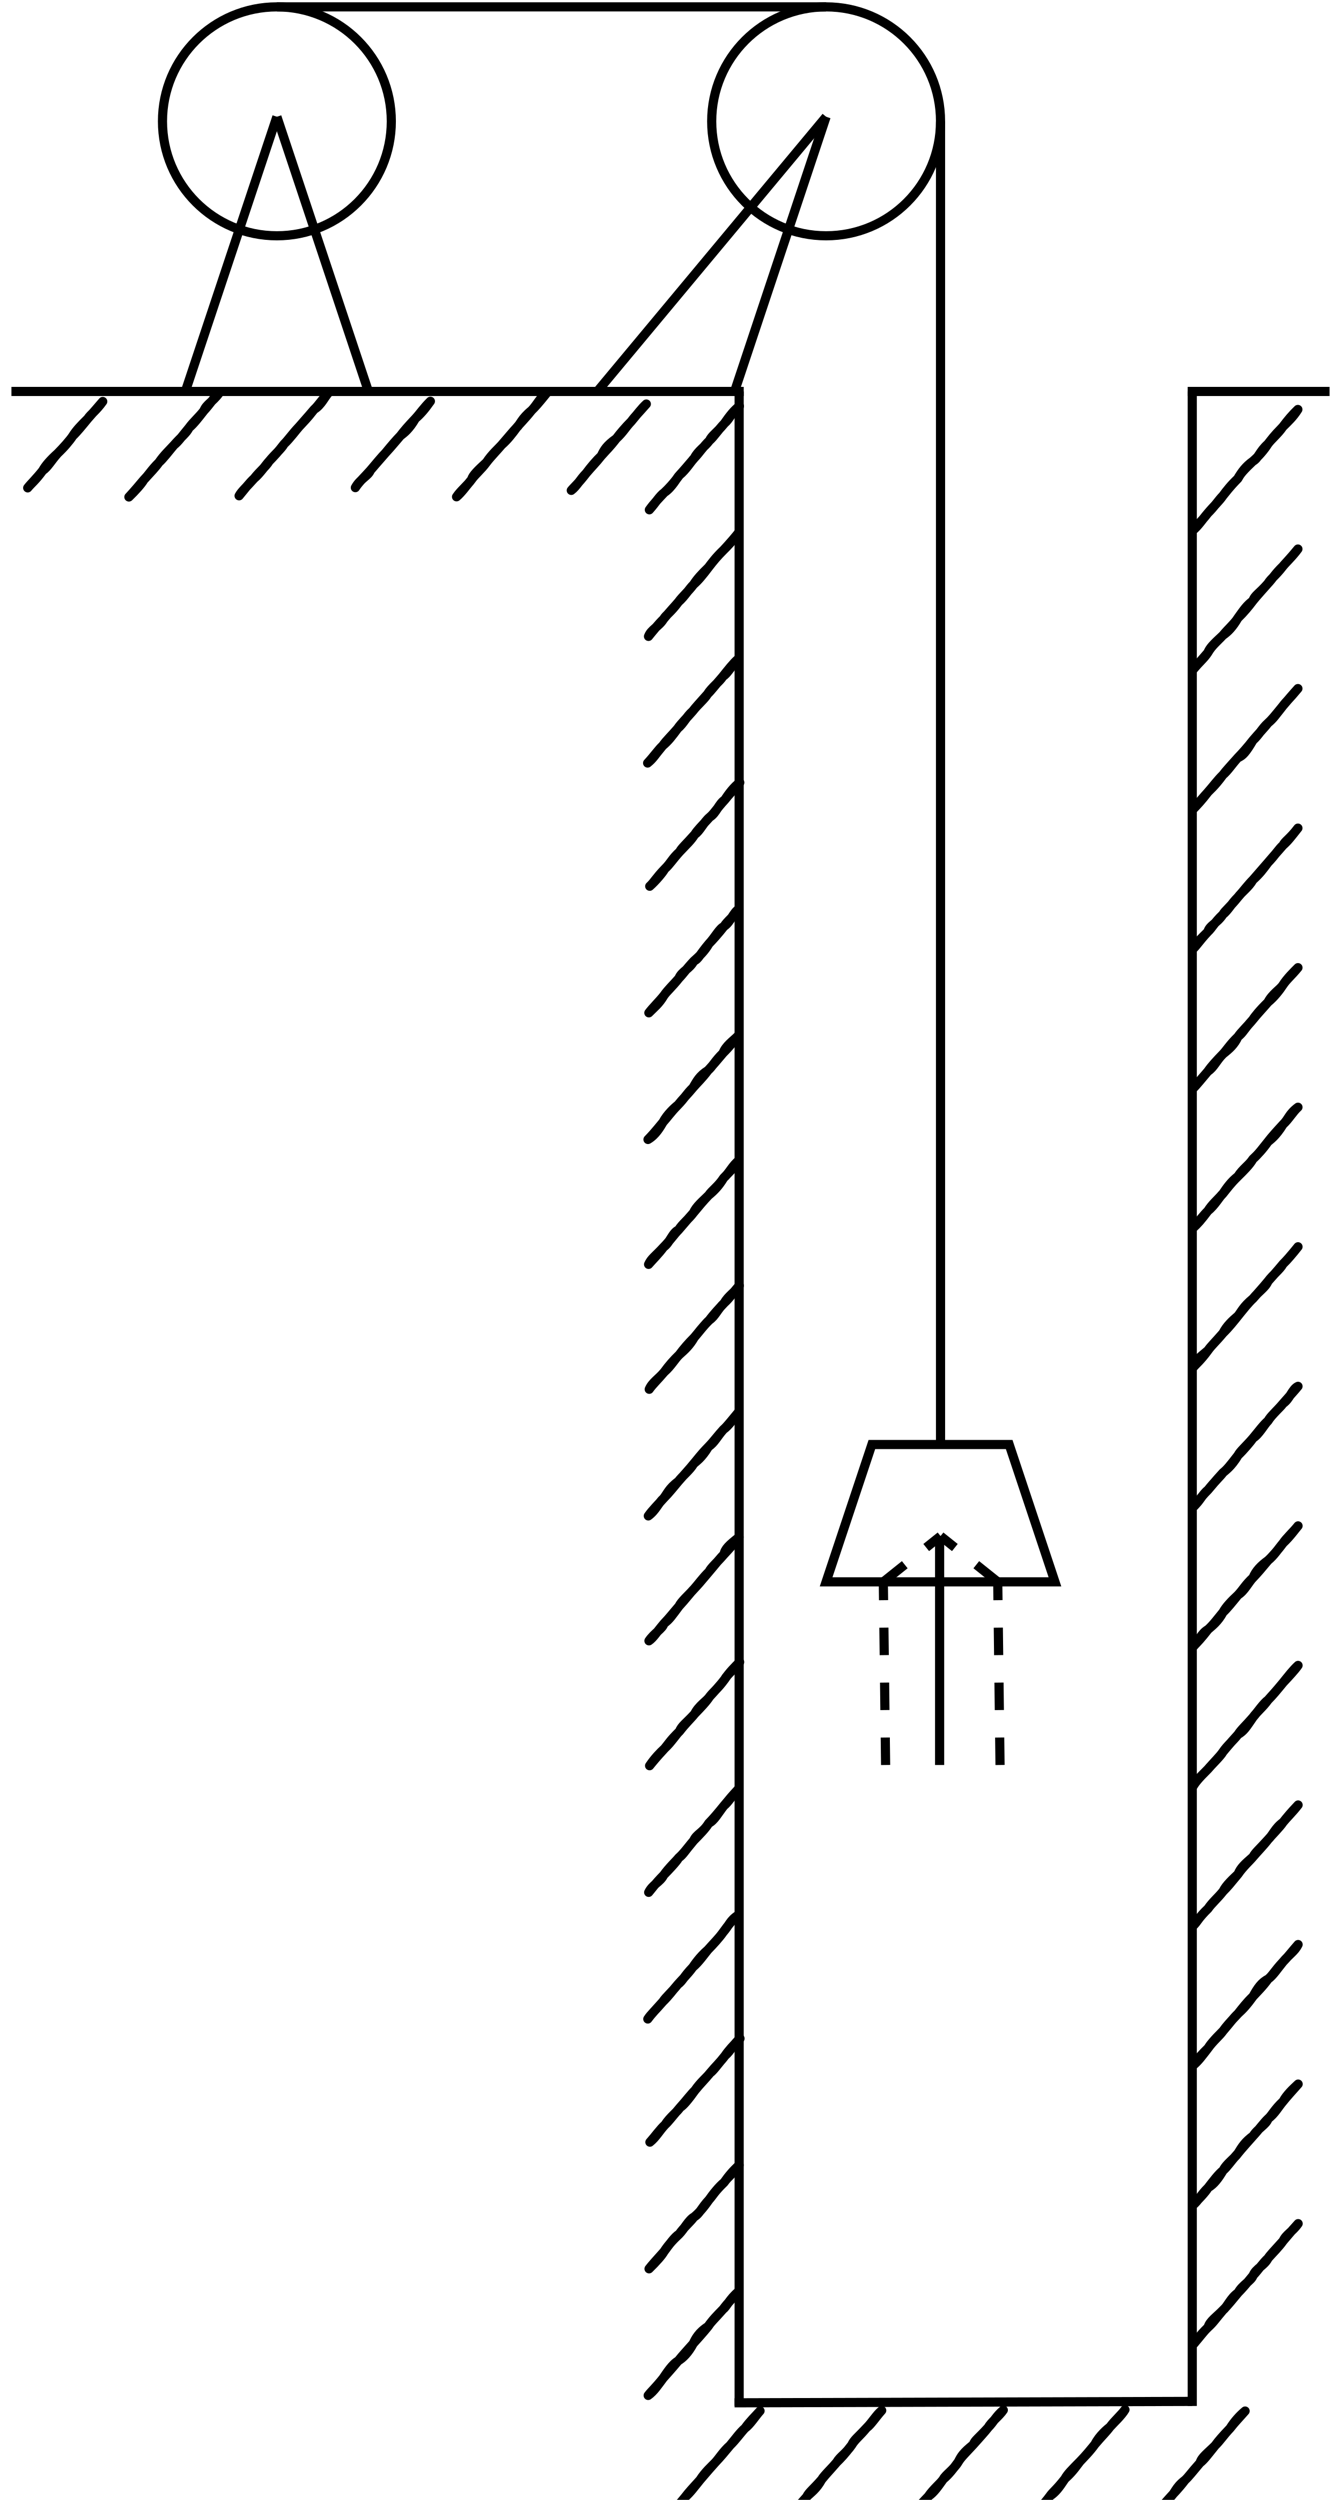 <svg host="65bd71144e" xmlns="http://www.w3.org/2000/svg" xmlns:xlink="http://www.w3.org/1999/xlink" version="1.1" width="293px" height="546px" viewBox="-0.5 -0.5 293 546" content="&lt;mxfile&gt;&lt;diagram id=&quot;3UEO0jyPnVNGi75W7MzX&quot; name=&quot;Page-1&quot;&gt;7VpbU6MwFP41fVyHBOjlUVt1H3ZnnfHB9TELKTBS0gmpbf31m0ACBIpFCm2t+iI5nEs439fDScLAnC429xQt/d/ExeEAGu5mYM4GEALTHvN/QrJNJaOhlQo8GrhSKRc8Bm9YCg0pXQUujjVFRkjIgqUudEgUYYdpMkQpWetqcxLqUZfIwxXBo4PCqvQpcJmfSse2kct/4sDzVWRgyDsLpJSlIPaRS9YFkXk7MKeUEJZeLTZTHIrkqbykdnc1d7OJURyxJgbQTi1eUbiSDycnxrbqabkFTywf3Kz9gOHHJXLEnTXHlst8tgj5CPBLFC/TbM+DDeYBbuZBGD6pREChjBx/RfG9sJyBMZfEL5g5/qOMRsnK84WUUfKCpyQkNJmDaSR/2R2VdSiDKM2IRGKe8pkwZXhTmxiQpZvzFJMFZnTLVaQBBDIzW4XhMB2vc8AV3n4BayVDkmJe5jlHgV9IIGpAMb9B2QnK5HSYWPsh4XmKXJHimbEfFo7GDMW+VI7IL/QPh3KUpl8qZhVC3JEFDf1LYgoJCkOyvlY1zagF7y3w3pD3Zz6PMZOKLo+fgm7kLLiOvMTuhyWCOyv6iu8CxoLIU/PRWCCxFXCriMJtQjQvRHFciJUFt8ukg8YuXhY5VGRbDWt2cKuWSKaqv5JJUBXoApPgDiZZZgdUGn5T6byodNiLwtCpNLSqVALWDi7BDqg0+qZSf1RKXoWnpFLjqmR1QKXxN5XUxHtgTS0/e6LScD+TeitKkwbda+QmkOa5KDCn2k2m9titrMr2pqNhZ0hxiFjwqrvflQMZ4YEEPHCebbg728pDTFbUwdKouBor+YFwjyOGqIdZxVGCSPbUjUBSS+kvhFJmUn5TfxwmcDSYwBeEqdRQmZMrE7RDqtznc1+9IQW/HFKV7Lb9QdUux3qAqcneyoXBBCbdvJ5M+3gwNVjZXBhM5brXvouwdEeg/LPsEKYGq4YLgwlMPiFM3bfkcnKYBnwemIp1YLqEEgsYfaF49ojWLbs/iiiAR0MUfr2+EFifEKYGe73vwvTuz6yKIUeKbv+K21e2Gj5L7WQw22ijrRptAlYw46Pnwp3cSAyUTVO+8IdNgJEZkf1X+mBSZp+SV+M9bGhMK1N3NOmPVQ2ao9hHS3HJKP//RoTpzVLRqCh/yIUNtvSwOo1XO2W9nyTGMp7a1+/hqLdUWLJDnj386+Is6ODNsrYFAmjlIa8Wpy8Qo3MrEHCoHzubZeDbVghQdtRdiVCej8Wrc28e4NC6GmvJt1v37RVXVvkDgxocebbRtqC2FArxRyZtjbTPefhF6rM1TVq1kepUJCHKAbUoqymwWFRAb0XlZOQrfUt0APV0R02J14YZ8CyYMbpsZpQ3E2zwCZjRage1K2bkCxyorXCyfqamgWnODq3xOG3dsM2O6ka5wx32x44GH8odgx2jy2fHqLOGBl6VqseoK37wYf4xc6qefxJu3v4H&lt;/diagram&gt;&lt;/mxfile&gt;">
    <defs/>
    <g>
        <ellipse cx="180" cy="26" rx="25" ry="25" fill="none" stroke="#000000" stroke-width="2" pointer-events="all"/>
        <ellipse cx="60" cy="26" rx="25" ry="25" fill="none" stroke="#000000" stroke-width="2" pointer-events="all"/>
        <rect x="260" y="85" width="20" height="430" fill="none" stroke="none" pointer-events="all"/>
        <path d="M 260.12 115.35 C 261.26 114.46 262.27 112.88 263.4 111.58 M 260.12 115.35 C 260.66 114.53 261.87 113.6 263.4 111.58 M 263.4 111.58 C 264.69 110.04 265.84 109.03 266.68 107.8 M 263.4 111.58 C 264.74 110.3 265.91 108.54 266.68 107.8 M 266.68 107.8 C 267.57 106.59 268.42 105.5 269.96 104.03 M 266.68 107.8 C 267.47 106.86 267.93 106.11 269.96 104.03 M 269.96 104.03 C 270.8 102.56 271.7 101.35 273.24 100.25 M 269.96 104.03 C 270.49 103 271.24 102.15 273.24 100.25 M 273.24 100.25 C 274.47 99.6 274.65 98.15 276.52 96.48 M 273.24 100.25 C 274.57 99.1 275.66 97.83 276.52 96.48 M 276.52 96.48 C 277.55 95.2 277.55 95.03 279.8 92.71 M 276.52 96.48 C 277.31 95.39 278.74 94.27 279.8 92.71 M 279.8 92.71 C 280.85 91.65 282.01 90.64 283.08 88.93 M 279.8 92.71 C 280.88 91.25 281.97 89.98 283.08 88.93 M 260.12 145.83 C 261.53 144.11 262.56 143.34 263.4 142.05 M 260.12 145.83 C 260.65 145.2 261.37 144.43 263.4 142.05 M 263.4 142.05 C 263.85 141.01 264.4 140.39 266.68 138.28 M 263.4 142.05 C 264.3 140.48 265.52 139.54 266.68 138.28 M 266.68 138.28 C 267.85 137.47 268.83 136.45 269.96 134.51 M 266.68 138.28 C 268 136.69 269.24 135.67 269.96 134.51 M 269.96 134.51 C 271.28 132.66 271.91 131.71 273.24 130.73 M 269.96 134.51 C 271.24 133.26 272.31 131.98 273.24 130.73 M 273.24 130.73 C 273.68 129.45 274.58 129.2 276.52 126.96 M 273.24 130.73 C 274.06 129.7 275.16 128.51 276.52 126.96 M 276.52 126.96 C 277.35 125.67 278 125.5 279.8 123.19 M 276.52 126.96 C 277.45 126.01 278.12 124.79 279.8 123.19 M 279.8 123.19 C 280.34 122.48 281.93 121.02 283.09 119.41 M 279.8 123.19 C 280.27 122.58 281.17 121.75 283.09 119.41 M 260.13 176.31 C 261.02 175.4 262.05 174.31 263.41 172.53 M 260.13 176.31 C 261.27 175.01 262.49 173.52 263.41 172.53 M 263.41 172.53 C 263.61 172.25 264.83 171.33 266.69 168.76 M 263.41 172.53 C 264.55 171.24 265.55 169.87 266.69 168.76 M 266.69 168.76 C 267.38 167.83 268.5 166.65 269.97 164.99 M 266.69 168.76 C 267.76 167.87 268.67 166.41 269.97 164.99 M 269.97 164.99 C 271.03 164.6 271.75 163.76 273.25 161.21 M 269.97 164.99 C 270.89 164.03 272 162.82 273.25 161.21 M 273.25 161.21 C 274.53 160.08 275.35 158.47 276.53 157.44 M 273.25 161.21 C 274.42 159.81 275.77 158.45 276.53 157.44 M 276.53 157.44 C 277.76 156.45 278.18 155.7 279.81 153.67 M 276.53 157.44 C 277.23 156.83 277.96 155.96 279.81 153.67 M 279.81 153.67 C 280.67 152.65 282.32 150.72 283.09 149.89 M 279.81 153.67 C 280.55 152.67 281.23 152.15 283.09 149.89 M 260.13 206.79 C 261.02 205.98 261.38 205.19 263.41 203.01 M 260.13 206.79 C 260.81 205.51 261.99 204.42 263.41 203.01 M 263.41 203.01 C 263.78 201.59 265.42 201.2 266.69 199.24 M 263.41 203.01 C 264.34 202.17 264.8 201.03 266.69 199.24 M 266.69 199.24 C 267.14 198.4 268.16 197.73 269.97 195.47 M 266.69 199.24 C 267.82 198.36 268.54 196.87 269.97 195.47 M 269.97 195.47 C 270.9 194.23 272.31 193.32 273.25 191.69 M 269.97 195.47 C 271.29 193.98 272.24 192.69 273.25 191.69 M 273.25 191.69 C 274.81 190.27 275.38 189.46 276.53 187.92 M 273.25 191.69 C 274.02 190.81 274.83 189.88 276.53 187.92 M 276.53 187.92 C 277.96 186.48 279.09 184.68 279.81 184.15 M 276.53 187.92 C 277.12 187.21 278.12 186.08 279.81 184.15 M 279.81 184.15 C 280.98 183.11 281.6 182.25 283.09 180.37 M 279.81 184.15 C 280.28 183.14 281.26 182.78 283.09 180.37 M 260.14 237.27 C 260.86 236.61 262.1 235.03 263.42 233.49 M 260.14 237.27 C 261.07 236.21 261.69 235.51 263.42 233.49 M 263.42 233.49 C 264.71 232.67 265.21 231.22 266.7 229.72 M 263.42 233.49 C 264.29 232.24 265.24 231.25 266.7 229.72 M 266.7 229.72 C 268.15 228.57 269.19 227.66 269.98 225.95 M 266.7 229.72 C 267.42 229.01 268.23 227.63 269.98 225.95 M 269.98 225.95 C 271.19 224.97 271.13 224.51 273.26 222.17 M 269.98 225.95 C 270.74 224.83 271.98 223.73 273.26 222.17 M 273.26 222.17 C 273.61 221.57 274.73 220.17 276.54 218.4 M 273.26 222.17 C 274.24 220.93 275.42 219.72 276.54 218.4 M 276.54 218.4 C 277.47 216.57 279.19 215.61 279.82 214.63 M 276.54 218.4 C 277.92 217.28 279.08 215.75 279.82 214.63 M 279.82 214.63 C 280.66 213.27 282.21 211.73 283.1 210.85 M 279.82 214.63 C 280.63 213.4 281.64 212.64 283.1 210.85 M 260.14 267.75 C 261.14 266.84 261.87 266.04 263.42 263.97 M 260.14 267.75 C 261.42 266.32 262.44 264.92 263.42 263.97 M 263.42 263.97 C 264.93 262.8 266 260.79 266.7 260.2 M 263.42 263.97 C 264.35 262.49 265.38 261.7 266.7 260.2 M 266.7 260.2 C 267.6 258.88 268.48 257.6 269.98 256.43 M 266.7 260.2 C 267.69 258.99 268.26 258.12 269.98 256.43 M 269.98 256.43 C 271.06 254.74 272.31 254.07 273.26 252.65 M 269.98 256.43 C 271.06 255.36 272.51 253.98 273.26 252.65 M 273.26 252.65 C 274.56 251.49 275.41 250.27 276.54 248.88 M 273.26 252.65 C 274.37 251.62 275.44 250.44 276.54 248.88 M 276.54 248.88 C 276.96 248.51 278.22 247.72 279.82 245.11 M 276.54 248.88 C 277.35 247.81 278.48 246.57 279.82 245.11 M 279.82 245.11 C 281.06 243.92 281.1 242.81 283.1 241.33 M 279.82 245.11 C 281.1 243.93 281.98 242.34 283.1 241.33 M 260.15 298.23 C 260.56 296.71 261.71 295.91 263.43 294.45 M 260.15 298.23 C 260.86 297.37 261.78 296.71 263.43 294.45 M 263.43 294.45 C 264.25 293.29 265.17 292.54 266.71 290.68 M 263.43 294.45 C 264.14 293.43 264.7 292.99 266.71 290.68 M 266.71 290.68 C 267.55 289.05 268.76 287.96 269.99 286.91 M 266.71 290.68 C 268.02 289.42 269.26 287.82 269.99 286.91 M 269.99 286.91 C 270.74 286 271.1 284.92 273.27 283.13 M 269.99 286.91 C 271.28 285.31 272.33 283.98 273.27 283.13 M 273.27 283.13 C 274.64 281.41 275.95 280.77 276.55 279.36 M 273.27 283.13 C 274.06 282.23 275.46 280.69 276.55 279.36 M 276.55 279.36 C 277.63 278.12 278.26 277.48 279.83 275.58 M 276.55 279.36 C 277.71 277.81 279.09 276.87 279.83 275.58 M 279.83 275.58 C 280.79 274.66 282 273.21 283.11 271.81 M 279.83 275.58 C 280.61 274.8 281.44 273.87 283.11 271.81 M 260.15 328.71 C 261.79 327.22 262.18 325.9 263.43 324.93 M 260.15 328.71 C 261.05 327.98 261.36 327 263.43 324.93 M 263.43 324.93 C 264.91 323.05 266.16 321.94 266.71 321.16 M 263.43 324.93 C 264.44 323.77 264.99 323.03 266.71 321.16 M 266.71 321.16 C 267.11 320.77 268.51 319.9 269.99 317.38 M 266.71 321.16 C 267.6 320.44 268.18 319.72 269.99 317.38 M 269.99 317.38 C 271.16 316.26 272.81 314.33 273.27 313.61 M 269.99 317.38 C 270.51 316.39 271.62 315.52 273.27 313.61 M 273.27 313.61 C 274.59 312.82 275.71 310.66 276.55 309.84 M 273.27 313.61 C 274.49 312.15 275.57 310.67 276.55 309.84 M 276.55 309.84 C 277.41 308.43 279.3 306.85 279.83 306.06 M 276.55 309.84 C 277.2 308.7 278.22 307.94 279.83 306.06 M 279.83 306.06 C 281.38 305.01 281.81 302.87 283.11 302.29 M 279.83 306.06 C 280.89 304.82 282.6 302.95 283.11 302.29 M 260.16 359.18 C 261.29 358.21 261.94 356.21 263.44 355.41 M 260.16 359.18 C 261.24 358.08 261.99 357.28 263.44 355.41 M 263.44 355.41 C 264.34 354.61 265.62 353.7 266.72 351.64 M 263.44 355.41 C 264.61 354.37 265.72 352.84 266.72 351.64 M 266.72 351.64 C 267.42 351.06 268.98 349.12 270 347.86 M 266.72 351.64 C 267.38 350.44 268.48 349.28 270 347.86 M 270 347.86 C 271.39 347.04 272.4 344.93 273.28 344.09 M 270 347.86 C 271.05 346.76 271.67 345.55 273.28 344.09 M 273.28 344.09 C 273.88 342.61 274.99 341.46 276.56 340.32 M 273.28 344.09 C 274.2 343.14 275.18 341.98 276.56 340.32 M 276.56 340.32 C 277.47 339.49 278.83 337.91 279.84 336.54 M 276.56 340.32 C 277.86 339.3 278.87 337.67 279.84 336.54 M 279.84 336.54 C 281.42 335.05 282.44 333.55 283.12 332.77 M 279.84 336.54 C 280.6 335.4 281.74 334.44 283.12 332.77 M 260.16 389.66 C 260.74 388.76 261.22 388.09 263.44 385.89 M 260.16 389.66 C 260.79 388.43 261.85 387.53 263.44 385.89 M 263.44 385.89 C 264.22 384.93 266.18 383.11 266.72 382.12 M 263.44 385.89 C 264.65 384.47 266.09 383.08 266.72 382.12 M 266.72 382.12 C 267.04 381.75 267.96 380.58 270 378.34 M 266.72 382.12 C 267.6 380.81 268.91 379.73 270 378.34 M 270 378.34 C 271.32 377.57 271.76 376.77 273.28 374.57 M 270 378.34 C 270.78 377.14 271.54 376.58 273.28 374.57 M 273.28 374.57 C 274.28 373.42 275.57 371.5 276.56 370.8 M 273.28 374.57 C 274.21 373.28 275.4 372.42 276.56 370.8 M 276.56 370.8 C 277.58 369.79 278.51 368.64 279.84 367.02 M 276.56 370.8 C 277.37 369.85 277.92 369.35 279.84 367.02 M 279.84 367.02 C 280.84 365.78 282.11 364.13 283.12 363.25 M 279.84 367.02 C 281.07 365.7 282.4 364.29 283.12 363.25 M 260.17 420.14 C 260.72 419.68 261.46 418.3 263.45 416.37 M 260.17 420.14 C 261.12 419.31 261.41 418.26 263.45 416.37 M 263.45 416.37 C 264.5 414.83 265.45 414.16 266.73 412.6 M 263.45 416.37 C 264.2 415.26 265.47 414.22 266.73 412.6 M 266.73 412.6 C 267.42 411.19 268.88 409.92 270.01 408.82 M 266.73 412.6 C 267.73 411.61 268.32 410.87 270.01 408.82 M 270.01 408.82 C 270.62 407.37 271.44 406.68 273.29 405.05 M 270.01 408.82 C 271.13 407.18 272.56 405.94 273.29 405.05 M 273.29 405.05 C 273.75 404.1 274.67 403.4 276.57 401.28 M 273.29 405.05 C 274.21 403.96 275.57 402.59 276.57 401.28 M 276.57 401.28 C 277.64 400.28 278.06 398.81 279.85 397.5 M 276.57 401.28 C 277.56 400.11 279.03 398.7 279.85 397.5 M 279.85 397.5 C 280.7 396.44 281.83 395.41 283.13 393.73 M 279.85 397.5 C 280.69 396.42 281.67 395.25 283.13 393.73 M 260.17 450.62 C 261.21 449.83 262.26 448.4 263.45 446.85 M 260.17 450.62 C 261.02 449.38 262.28 447.97 263.45 446.85 M 263.45 446.85 C 263.86 446.18 264.59 445.21 266.73 443.08 M 263.45 446.85 C 264.52 445.32 266 444.14 266.73 443.08 M 266.73 443.08 C 267.41 442.11 268.13 441.3 270.01 439.3 M 266.73 443.08 C 268.06 441.55 268.93 440.31 270.01 439.3 M 270.01 439.3 C 271.08 438.34 271.97 437.36 273.29 435.53 M 270.01 439.3 C 270.88 438.2 271.91 436.84 273.29 435.53 M 273.29 435.53 C 274.27 433.74 275.12 432.48 276.57 431.76 M 273.29 435.53 C 274.14 434.59 275.31 433.5 276.57 431.76 M 276.57 431.76 C 277.64 431.03 278.66 429.42 279.85 427.98 M 276.57 431.76 C 277.55 430.96 277.98 429.98 279.85 427.98 M 279.85 427.98 C 281.11 426.43 282.39 425.74 283.13 424.21 M 279.85 427.98 C 281.1 426.7 282.07 425.38 283.13 424.21 M 260.18 481.1 C 261.4 479.83 262.83 478.41 263.46 477.33 M 260.18 481.1 C 261.26 480.29 261.9 478.84 263.46 477.33 M 263.46 477.33 C 264.8 476.54 265.68 475.31 266.74 473.56 M 263.46 477.33 C 264.47 476.03 265.75 474.31 266.74 473.56 M 266.74 473.56 C 267.46 472.07 269.15 471.03 270.02 469.78 M 266.74 473.56 C 267.65 472.8 268.22 471.79 270.02 469.78 M 270.02 469.78 C 270.89 468.36 271.52 467.32 273.3 466.01 M 270.02 469.78 C 270.94 468.63 272.31 467.15 273.3 466.01 M 273.3 466.01 C 274.3 464.38 276.2 463.55 276.58 462.24 M 273.3 466.01 C 274.53 464.69 275.63 463.12 276.58 462.24 M 276.58 462.24 C 277.99 461.27 278.86 459.59 279.86 458.46 M 276.58 462.24 C 277.4 461.55 277.9 460.3 279.86 458.46 M 279.86 458.46 C 280.63 457.01 282.05 455.7 283.14 454.69 M 279.86 458.46 C 280.64 457.47 281.62 456.41 283.14 454.69 M 260.18 511.58 C 260.95 510.88 261.32 509.85 263.46 507.81 M 260.18 511.58 C 261.57 510.05 262.46 508.73 263.46 507.81 M 263.46 507.81 C 263.8 506.47 265.31 505.53 266.74 504.04 M 263.46 507.81 C 264.61 506.79 265.13 505.91 266.74 504.04 M 266.74 504.04 C 267.71 503.29 268.34 501.42 270.02 500.26 M 266.74 504.04 C 267.82 502.99 268.92 501.56 270.02 500.26 M 270.02 500.26 C 270.95 498.49 272.91 497.69 273.3 496.49 M 270.02 500.26 C 270.73 499.56 271.78 498.36 273.3 496.49 M 273.3 496.49 C 273.88 494.94 275.75 494.4 276.58 492.71 M 273.3 496.49 C 274.48 495.22 275.44 493.75 276.58 492.71 M 276.58 492.71 C 276.9 492.16 277.78 491.23 279.86 488.94 M 276.58 492.71 C 277.67 491.48 278.85 490.36 279.86 488.94 M 279.86 488.94 C 280.49 487.5 281.9 486.96 283.14 485.17 M 279.86 488.94 C 280.5 488.22 281.3 487.18 283.14 485.17" fill="none" stroke="#000000" stroke-width="2" stroke-linejoin="round" stroke-linecap="round" stroke-miterlimit="10" pointer-events="all"/>
        <rect x="140" y="525" width="140" height="20" fill="none" stroke="none" pointer-events="all"/>
        <path d="M 145.89 548.71 C 146.73 547.9 147.98 546.39 149.17 544.93 M 145.89 548.71 C 146.87 547.76 147.61 546.79 149.17 544.93 M 149.17 544.93 C 150.16 543.64 150.76 543.04 152.45 541.16 M 149.17 544.93 C 150.34 543.91 151.28 542.59 152.45 541.16 M 152.45 541.16 C 153.14 540.39 153.54 539.83 155.73 537.39 M 152.45 541.16 C 153.56 539.41 155 538.16 155.73 537.39 M 155.73 537.39 C 156.58 536.51 157.5 534.93 159.01 533.61 M 155.73 537.39 C 157 536.07 158.07 534.74 159.01 533.61 M 159.01 533.61 C 160.27 532.38 161.29 530.91 162.29 529.84 M 159.01 533.61 C 160.18 532.21 161.21 530.74 162.29 529.84 M 162.29 529.84 C 163.32 529.16 164.6 527.14 165.57 526.07 M 162.29 529.84 C 163.31 528.38 164.5 527.28 165.57 526.07 M 172.47 548.62 C 173.56 547.57 174.44 546.49 175.75 544.85 M 172.47 548.62 C 173.71 547.12 174.83 545.91 175.75 544.85 M 175.75 544.85 C 176.67 543.92 177.87 543.19 179.03 541.07 M 175.75 544.85 C 176.22 543.83 177.22 543.16 179.03 541.07 M 179.03 541.07 C 179.5 540.19 181.43 538.41 182.31 537.3 M 179.03 541.07 C 179.99 539.87 181.09 538.74 182.31 537.3 M 182.31 537.3 C 183.01 536.06 184.32 535.39 185.59 533.53 M 182.31 537.3 C 183.2 536.44 183.98 535.64 185.59 533.53 M 185.59 533.53 C 186.15 532.31 186.82 531.97 188.87 529.75 M 185.59 533.53 C 186.34 532.27 187.27 531.69 188.87 529.75 M 188.87 529.75 C 189.79 529.11 190.72 527.59 192.15 525.98 M 188.87 529.75 C 190.06 528.58 190.97 526.95 192.15 525.98 M 199.04 548.54 C 200.04 547.85 201.55 546.24 202.32 544.76 M 199.04 548.54 C 199.79 547.64 200.23 546.91 202.32 544.76 M 202.32 544.76 C 203.65 543.84 204.46 542.56 205.6 540.99 M 202.32 544.76 C 203.48 543.05 204.93 541.98 205.6 540.99 M 205.6 540.99 C 206.11 539.98 207.86 538.94 208.88 537.21 M 205.6 540.99 C 206.85 539.96 207.89 538.56 208.88 537.21 M 208.88 537.21 C 209.55 535.91 209.91 535.24 212.16 533.44 M 208.88 537.21 C 209.49 536.19 210.41 535.34 212.16 533.44 M 212.16 533.44 C 212.53 532.41 213.11 532.24 215.44 529.67 M 212.16 533.44 C 213.33 532.12 214.72 530.61 215.44 529.67 M 215.44 529.67 C 216.02 528.53 217.81 527.25 218.72 525.89 M 215.44 529.67 C 216.61 528.49 217.12 527.24 218.72 525.89 M 225.62 548.45 C 227.02 547.52 227.75 546.36 228.9 544.68 M 225.62 548.45 C 226.52 547.4 227.56 546.52 228.9 544.68 M 228.9 544.68 C 230.19 543.81 230.84 542.91 232.18 540.9 M 228.9 544.68 C 229.55 543.74 230.27 543.34 232.18 540.9 M 232.18 540.9 C 233.19 539.95 233.72 539.49 235.46 537.13 M 232.18 540.9 C 232.73 539.87 233.67 538.95 235.46 537.13 M 235.46 537.13 C 236.36 536.16 237.58 534.98 238.74 533.36 M 235.46 537.13 C 236.72 535.86 238.09 534.17 238.74 533.36 M 238.74 533.36 C 239.72 531.42 241.51 529.98 242.02 529.58 M 238.74 533.36 C 239.99 531.86 241.25 530.64 242.02 529.58 M 242.02 529.58 C 242.71 528.8 244.58 527.08 245.3 525.81 M 242.02 529.58 C 243.06 528.16 244.64 526.8 245.3 525.81 M 251.86 548.74 C 253.06 548.17 253.7 546.93 255.14 544.97 M 251.86 548.74 C 252.68 547.57 253.47 546.9 255.14 544.97 M 255.14 544.97 C 256.25 544.1 256.23 542.87 258.42 541.19 M 255.14 544.97 C 255.83 544.18 256.84 543.26 258.42 541.19 M 258.42 541.19 C 259.21 540.47 259.57 539.8 261.7 537.42 M 258.42 541.19 C 259.26 540.42 260.07 539.34 261.7 537.42 M 261.7 537.42 C 262.04 536.17 263.39 535.26 264.99 533.65 M 261.7 537.42 C 262.55 536.77 263.09 536.02 264.99 533.65 M 264.99 533.65 C 265.89 532.43 266.38 531.88 268.27 529.87 M 264.99 533.65 C 266.01 532.68 266.9 531.3 268.27 529.87 M 268.27 529.87 C 269.22 528.35 270.38 527.08 271.55 526.1 M 268.27 529.87 C 269.28 528.56 270.26 527.58 271.55 526.1" fill="none" stroke="#000000" stroke-width="2" stroke-linejoin="round" stroke-linecap="round" stroke-miterlimit="10" pointer-events="all"/>
        <rect x="140" y="85" width="20" height="440" fill="none" stroke="none" pointer-events="all"/>
        <path d="M 141.38 110.85 C 142.85 109.21 143.56 107.85 144.66 107.07 M 141.38 110.85 C 142.4 109.42 143.49 108.31 144.66 107.07 M 144.66 107.07 C 146.33 106 147.47 103.72 147.94 103.3 M 144.66 107.07 C 145.53 106.24 146.6 105.15 147.94 103.3 M 147.94 103.3 C 148.86 102.3 149.86 101.13 151.22 99.53 M 147.94 103.3 C 149.42 102.09 150.53 100.21 151.22 99.53 M 151.22 99.53 C 152.03 97.92 153.47 97.15 154.5 95.75 M 151.22 99.53 C 152.28 98.43 153.18 97.01 154.5 95.75 M 154.5 95.75 C 155.08 94.52 155.87 94.3 157.78 91.98 M 154.5 95.75 C 155.55 94.82 156.22 93.63 157.78 91.98 M 157.78 91.98 C 158.98 90.97 159.07 89.91 161.06 88.21 M 157.78 91.98 C 158.92 90.33 159.98 88.99 161.06 88.21 M 141.19 138.5 C 141.73 136.98 143.47 136.38 144.47 134.73 M 141.19 138.5 C 142.23 137.23 143.36 135.8 144.47 134.73 M 144.47 134.73 C 145.11 133.67 145.9 133.46 147.75 130.96 M 144.47 134.73 C 145.61 133.33 146.9 131.96 147.75 130.96 M 147.75 130.96 C 148.7 129.65 149.81 128.8 151.03 127.18 M 147.75 130.96 C 149.04 129.85 150.16 127.99 151.03 127.18 M 151.03 127.18 C 151.87 125.89 152.68 125.01 154.31 123.41 M 151.03 127.18 C 152.03 126.31 152.92 125.25 154.31 123.41 M 154.31 123.41 C 154.9 122.63 155.92 121.21 157.59 119.64 M 154.31 123.41 C 155.37 122.02 156.31 120.91 157.59 119.64 M 157.59 119.64 C 159.12 118 160.4 116.47 160.87 115.86 M 157.59 119.64 C 158.43 118.81 159.41 117.83 160.87 115.86 M 141 166.16 C 142.25 165.15 142.36 164.7 144.28 162.39 M 141 166.16 C 142.32 164.75 143.54 163.02 144.28 162.39 M 144.28 162.39 C 145.47 161.42 146.38 160.24 147.56 158.62 M 144.28 162.39 C 145.17 161.12 146.23 160.2 147.56 158.62 M 147.56 158.62 C 148.88 157.53 149.49 156 150.84 154.84 M 147.56 158.62 C 148.37 157.44 149.56 156.33 150.84 154.84 M 150.84 154.84 C 152.1 153.22 153.37 152.3 154.12 151.07 M 150.84 154.84 C 151.58 153.86 152.29 153.15 154.12 151.07 M 154.12 151.07 C 154.94 149.66 156.91 148.24 157.4 147.29 M 154.12 151.07 C 154.89 150.35 155.61 149.32 157.4 147.29 M 157.4 147.29 C 158.41 146.65 158.91 145.54 160.68 143.52 M 157.4 147.29 C 158.47 145.94 159.77 144.29 160.68 143.52 M 141.46 193.07 C 142.79 191.9 144.3 190.08 144.74 189.29 M 141.46 193.07 C 142.45 192.16 142.83 191.27 144.74 189.29 M 144.74 189.29 C 146.1 187.96 146.37 186.98 148.02 185.52 M 144.74 189.29 C 145.78 188.39 146.57 187.09 148.02 185.52 M 148.02 185.52 C 148.4 184.73 149.19 184.12 151.3 181.75 M 148.02 185.52 C 149.35 184.09 150.49 183.09 151.3 181.75 M 151.3 181.75 C 152.38 181.1 153.21 179.11 154.58 177.97 M 151.3 181.75 C 151.91 180.77 152.72 180.03 154.58 177.97 M 154.58 177.97 C 156.01 177.13 156.54 175.03 157.86 174.2 M 154.58 177.97 C 155.55 177.16 156.05 176.15 157.86 174.2 M 157.86 174.2 C 158.64 172.97 159.93 171.24 161.14 170.42 M 157.86 174.2 C 158.75 173.04 159.6 172.25 161.14 170.42 M 141.27 220.72 C 142.38 219.58 143.47 218.8 144.55 216.95 M 141.27 220.72 C 142.16 219.54 143.45 218.32 144.55 216.95 M 144.55 216.95 C 145.25 215.96 146.28 215.13 147.83 213.18 M 144.55 216.95 C 145.52 215.56 146.46 214.76 147.83 213.18 M 147.83 213.18 C 148.48 211.58 150.13 211.23 151.11 209.4 M 147.83 213.18 C 148.83 212.13 149.54 211.06 151.11 209.4 M 151.11 209.4 C 152.1 209.02 152.32 208.08 154.39 205.63 M 151.11 209.4 C 152.3 208.34 153.45 207.26 154.39 205.63 M 154.39 205.63 C 155.75 204.19 156.69 202.28 157.67 201.86 M 154.39 205.63 C 155.21 204.8 156.41 203.46 157.67 201.86 M 157.67 201.86 C 159.13 200.93 159.79 198.62 160.95 198.08 M 157.67 201.86 C 158.51 200.52 159.75 199.78 160.95 198.08 M 141.08 248.38 C 142.76 247.42 143.74 245.65 144.36 244.61 M 141.08 248.38 C 141.76 247.68 142.45 246.95 144.36 244.61 M 144.36 244.61 C 145.28 242.85 146.96 241.36 147.64 240.83 M 144.36 244.61 C 145.41 243.45 145.91 242.61 147.64 240.83 M 147.64 240.83 C 149.01 239.44 149.61 238.29 150.92 237.06 M 147.64 240.83 C 148.58 239.64 149.87 238.34 150.92 237.06 M 150.92 237.06 C 151.8 235.57 152.31 234.48 154.2 233.29 M 150.92 237.06 C 151.92 235.89 152.82 235.13 154.2 233.29 M 154.2 233.29 C 155.16 232.48 155.69 231.25 157.48 229.51 M 154.2 233.29 C 155.32 232.07 156.37 230.84 157.48 229.51 M 157.48 229.51 C 158.08 227.88 159.66 226.87 160.76 225.74 M 157.48 229.51 C 158.98 228.03 159.97 226.7 160.76 225.74 M 141.21 275.66 C 141.82 274.32 142.57 273.98 144.49 271.89 M 141.21 275.66 C 142.26 274.46 143.42 273.34 144.49 271.89 M 144.49 271.89 C 145.88 270.94 146.4 268.7 147.77 268.12 M 144.49 271.89 C 145.73 270.66 146.86 269.01 147.77 268.12 M 147.77 268.12 C 148.54 266.83 149.96 265.8 151.05 264.34 M 147.77 268.12 C 148.99 266.67 149.99 265.55 151.05 264.34 M 151.05 264.34 C 151.56 263.06 153.12 261.77 154.33 260.57 M 151.05 264.34 C 152.02 263.16 153.11 261.83 154.33 260.57 M 154.33 260.57 C 155.6 259.52 156.56 258.52 157.61 256.79 M 154.33 260.57 C 155.06 259.47 156.42 258.62 157.61 256.79 M 157.61 256.79 C 158.83 255.72 159.61 253.96 160.89 253.02 M 157.61 256.79 C 158.91 255.4 160.05 254.41 160.89 253.02 M 141.35 302.94 C 142.01 301.4 143.31 300.74 144.63 299.17 M 141.35 302.94 C 142.14 301.82 143 301.08 144.63 299.17 M 144.63 299.17 C 146.13 297.86 146.96 296.31 147.91 295.4 M 144.63 299.17 C 145.61 297.8 146.7 296.56 147.91 295.4 M 147.91 295.4 C 149.18 294.27 150.14 293.42 151.19 291.62 M 147.91 295.4 C 148.87 294.11 149.85 292.96 151.19 291.62 M 151.19 291.62 C 152.48 290.09 153.71 288.49 154.47 287.85 M 151.19 291.62 C 152.04 290.66 152.82 289.47 154.47 287.85 M 154.47 287.85 C 155.87 286.86 156.19 285.54 157.75 284.08 M 154.47 287.85 C 155.39 286.59 156.82 285.06 157.75 284.08 M 157.75 284.08 C 158.63 282.5 160.02 281.8 161.03 280.3 M 157.75 284.08 C 158.92 283.04 159.85 281.57 161.03 280.3 M 141.15 330.6 C 142.78 329.43 143.42 327.64 144.43 326.83 M 141.15 330.6 C 142.02 329.35 143.28 328.13 144.43 326.83 M 144.43 326.83 C 145.31 325.77 145.6 324.61 147.72 323.05 M 144.43 326.83 C 145.77 325.47 146.7 324.25 147.72 323.05 M 147.72 323.05 C 148.54 321.92 150.32 320.54 151 319.28 M 147.72 323.05 C 148.79 321.81 150.35 320.12 151 319.28 M 151 319.28 C 151.64 318.65 152.75 318.04 154.28 315.51 M 151 319.28 C 151.74 318.45 152.64 317.16 154.28 315.51 M 154.28 315.51 C 155.71 314.5 156.12 313.35 157.56 311.73 M 154.28 315.51 C 155.51 314.24 156.45 312.92 157.56 311.73 M 157.56 311.73 C 158.86 310.8 159.76 309.3 160.84 307.96 M 157.56 311.73 C 158.44 310.96 159.24 309.86 160.84 307.96 M 141.29 357.88 C 142.45 356.15 144.26 355.27 144.57 354.11 M 141.29 357.88 C 142.27 357.21 142.84 356.16 144.57 354.11 M 144.57 354.11 C 145.82 353.23 146.47 352.15 147.85 350.33 M 144.57 354.11 C 145.8 352.83 146.76 351.58 147.85 350.33 M 147.85 350.33 C 148.36 349.24 149.84 348.01 151.13 346.56 M 147.85 350.33 C 149.3 348.77 150.4 347.27 151.13 346.56 M 151.13 346.56 C 151.96 345.65 153.13 344.01 154.41 342.79 M 151.13 346.56 C 151.96 345.69 152.53 345.03 154.41 342.79 M 154.41 342.79 C 155.7 341.28 157.11 339.46 157.69 339.01 M 154.41 342.79 C 154.94 341.75 155.9 341.07 157.69 339.01 M 157.69 339.01 C 157.89 337.79 158.78 336.98 160.97 335.24 M 157.69 339.01 C 158.85 337.77 160.39 336.04 160.97 335.24 M 141.43 385.16 C 142.27 384.13 142.83 383.42 144.71 381.39 M 141.43 385.16 C 142.53 383.52 143.7 382.33 144.71 381.39 M 144.71 381.39 C 145.49 380.48 145.86 379.7 147.99 377.62 M 144.71 381.39 C 146.2 380.02 147.32 378.18 147.99 377.62 M 147.99 377.62 C 148.37 376.49 149.42 375.85 151.27 373.84 M 147.99 377.62 C 149.21 376.01 150.57 374.74 151.27 373.84 M 151.27 373.84 C 152.16 372.01 153.96 371 154.55 370.07 M 151.27 373.84 C 152.63 372.43 153.74 371.29 154.55 370.07 M 154.55 370.07 C 155.62 368.88 156.85 367.6 157.83 366.29 M 154.55 370.07 C 155.46 368.91 156.32 368.35 157.83 366.29 M 157.83 366.29 C 158.49 365.11 159.73 364.32 161.11 362.52 M 157.83 366.29 C 158.82 364.79 160.14 363.48 161.11 362.52 M 141.23 412.82 C 142.09 411.05 143.77 410.59 144.51 409.05 M 141.23 412.82 C 142.02 411.9 142.5 411.1 144.51 409.05 M 144.51 409.05 C 145.39 408.14 147.33 406.15 147.79 405.27 M 144.51 409.05 C 145.65 407.43 147.27 405.94 147.79 405.27 M 147.79 405.27 C 148.76 404.41 149.3 403.65 151.07 401.5 M 147.79 405.27 C 148.67 404.73 149.27 403.6 151.07 401.5 M 151.07 401.5 C 151.66 400.08 153.06 399.82 154.35 397.73 M 151.07 401.5 C 152.29 400.26 153.66 398.89 154.35 397.73 M 154.35 397.73 C 155.56 397.16 156.37 395.56 157.63 393.95 M 154.35 397.73 C 155.28 396.79 156.39 395.49 157.63 393.95 M 157.63 393.95 C 158.74 393 159.05 392.18 160.91 390.18 M 157.63 393.95 C 158.76 392.58 159.45 391.73 160.91 390.18 M 141.04 440.48 C 141.71 439.44 142.76 438.52 144.32 436.7 M 141.04 440.48 C 141.79 439.44 142.74 438.47 144.32 436.7 M 144.32 436.7 C 145.69 435.37 146.3 434.42 147.6 432.93 M 144.32 436.7 C 145.06 435.57 146.21 434.71 147.6 432.93 M 147.6 432.93 C 148.73 432.11 148.79 431.33 150.88 429.16 M 147.6 432.93 C 148.32 432.08 149.58 430.93 150.88 429.16 M 150.88 429.16 C 151.18 428.72 152.3 426.99 154.16 425.38 M 150.88 429.16 C 152.2 428.04 153.28 426.45 154.16 425.38 M 154.16 425.38 C 155.63 423.71 156.45 422.97 157.44 421.61 M 154.16 425.38 C 155.35 424.17 156.69 422.69 157.44 421.61 M 157.44 421.61 C 158.86 419.97 159.02 418.91 160.72 417.84 M 157.44 421.61 C 158.64 419.93 159.81 418.49 160.72 417.84 M 141.5 467.38 C 142.88 466.26 143.45 465.05 144.78 463.61 M 141.5 467.38 C 142.59 466.17 143.83 464.42 144.78 463.61 M 144.78 463.61 C 145.93 461.81 147.59 460.68 148.06 459.83 M 144.78 463.61 C 145.51 462.95 146.13 462.09 148.06 459.83 M 148.06 459.83 C 148.84 459.39 149.92 458.04 151.35 456.06 M 148.06 459.83 C 149.54 458.18 150.54 456.83 151.35 456.06 M 151.35 456.06 C 152.44 454.39 154.21 452.93 154.63 452.29 M 151.35 456.06 C 152.34 454.81 153.66 453.51 154.63 452.29 M 154.63 452.29 C 155.36 451.77 156.03 450.78 157.91 448.51 M 154.63 452.29 C 155.7 450.98 157.09 449.65 157.91 448.51 M 157.91 448.51 C 159.16 447.43 159.67 446.06 161.19 444.74 M 157.91 448.51 C 158.72 447.31 159.62 446.36 161.19 444.74 M 141.31 495.04 C 142.91 493.48 144.12 492.11 144.59 491.27 M 141.31 495.04 C 141.97 494.19 142.5 493.6 144.59 491.27 M 144.59 491.27 C 145.58 489.92 147 487.92 147.87 487.49 M 144.59 491.27 C 145.6 489.68 146.88 488.42 147.87 487.49 M 147.87 487.49 C 148.92 486.44 150.06 484.25 151.15 483.72 M 147.87 487.49 C 148.93 485.97 150.14 485.03 151.15 483.72 M 151.15 483.72 C 152.39 483.02 152.71 481.77 154.43 479.95 M 151.15 483.72 C 152.54 482.57 153.56 481.17 154.43 479.95 M 154.43 479.95 C 155.21 478.81 156.65 477 157.71 476.17 M 154.43 479.95 C 155.3 478.98 155.61 478.19 157.71 476.17 M 157.71 476.17 C 158.65 474.84 159.51 474.43 160.99 472.4 M 157.71 476.17 C 158.74 474.7 159.7 473.58 160.99 472.4 M 141.12 522.7 C 142.37 521.84 143.35 520.3 144.4 518.92 M 141.12 522.7 C 141.83 521.76 142.68 521.08 144.4 518.92 M 144.4 518.92 C 145.15 517.82 146.42 515.82 147.68 515.15 M 144.4 518.92 C 145.27 517.94 146.25 516.86 147.68 515.15 M 147.68 515.15 C 148.7 514.54 149.87 513.42 150.96 511.38 M 147.68 515.15 C 148.54 514.04 149.79 512.72 150.96 511.38 M 150.96 511.38 C 151.46 510.33 152.14 508.93 154.24 507.6 M 150.96 511.38 C 151.87 510.36 153.05 509.07 154.24 507.6 M 154.24 507.6 C 155.14 506.25 156.13 505.26 157.52 503.83 M 154.24 507.6 C 154.77 506.71 155.4 506.23 157.52 503.83 M 157.52 503.83 C 158.17 503.42 158.91 501.64 160.8 500.06 M 157.52 503.83 C 158.52 502.43 160.04 501 160.8 500.06" fill="none" stroke="#000000" stroke-width="2" stroke-linejoin="round" stroke-linecap="round" stroke-miterlimit="10" pointer-events="all"/>
        <rect x="0" y="85" width="140" height="20" fill="none" stroke="none" pointer-events="all"/>
        <path d="M 5.55 106.06 C 6.08 105.34 7.58 103.89 8.83 102.28 M 5.55 106.06 C 6.46 104.97 7.23 104.47 8.83 102.28 M 8.83 102.28 C 9.44 101.17 10.48 99.99 12.11 98.51 M 8.83 102.28 C 9.9 101.58 10.6 100.21 12.11 98.51 M 12.11 98.51 C 13.26 97.36 14.86 95.57 15.39 94.73 M 12.11 98.51 C 13.45 97.27 14.72 95.76 15.39 94.73 M 15.39 94.73 C 16.24 93.39 17.19 92.43 18.67 90.96 M 15.39 94.73 C 16.3 93.87 17.54 92.34 18.67 90.96 M 18.67 90.96 C 19.3 89.97 20.5 89.24 21.95 87.19 M 18.67 90.96 C 19.75 89.74 21.21 88.07 21.95 87.19 M 27.66 108.05 C 28.69 106.96 30.24 105.11 30.94 104.28 M 27.66 108.05 C 28.99 106.78 30.42 105.2 30.94 104.28 M 30.94 104.28 C 32 103.23 32.61 102.09 34.22 100.51 M 30.94 104.28 C 32.35 102.73 33.49 101.58 34.22 100.51 M 34.22 100.51 C 35.23 99.62 36.27 98.18 37.5 96.73 M 34.22 100.51 C 35.3 98.91 36.73 97.59 37.5 96.73 M 37.5 96.73 C 39 95 40.3 94.07 40.78 92.96 M 37.5 96.73 C 38.53 95.9 39.02 95.08 40.78 92.96 M 40.78 92.96 C 41.76 91.6 43.06 90.52 44.06 89.19 M 40.78 92.96 C 41.9 92.01 42.89 90.68 44.06 89.19 M 44.06 89.19 C 44.6 87.77 45.97 87.29 47.34 85.41 M 44.06 89.19 C 45.44 87.73 46.38 86.09 47.34 85.41 M 51.74 107.79 C 52.23 106.85 53.19 106.06 55.02 104.01 M 51.74 107.79 C 52.82 106.48 54.02 104.9 55.02 104.01 M 55.02 104.01 C 56.27 102.99 57.63 100.95 58.3 100.24 M 55.02 104.01 C 56.26 102.41 57.61 101.42 58.3 100.24 M 58.3 100.24 C 59.35 99.17 60.37 98.07 61.58 96.47 M 58.3 100.24 C 59.58 98.67 60.92 97.62 61.58 96.47 M 61.58 96.47 C 62.78 95.36 64.26 93.35 64.86 92.69 M 61.58 96.47 C 62.45 95.64 63.3 94.33 64.86 92.69 M 64.86 92.69 C 66 91.44 66.51 91.02 68.14 88.92 M 64.86 92.69 C 65.66 91.75 66.66 90.67 68.14 88.92 M 68.14 88.92 C 69.77 87.96 70.47 86.05 71.42 85.15 M 68.14 88.92 C 69.18 87.98 69.88 86.68 71.42 85.15 M 77.14 106.01 C 78.16 104.11 80.02 103.41 80.42 102.24 M 77.14 106.01 C 78.03 104.67 78.96 103.88 80.42 102.24 M 80.42 102.24 C 81.02 101.53 81.65 100.81 83.7 98.46 M 80.42 102.24 C 81.64 100.79 83.02 99.13 83.7 98.46 M 83.7 98.46 C 85.13 96.72 86.02 95.68 86.98 94.69 M 83.7 98.46 C 85.04 97.02 86.41 95.33 86.98 94.69 M 86.98 94.69 C 87.8 94.05 88.86 93.31 90.26 90.92 M 86.98 94.69 C 87.84 93.56 88.54 92.74 90.26 90.92 M 90.26 90.92 C 91.51 89.54 91.95 88.73 93.54 87.14 M 90.26 90.92 C 91.36 89.98 92.27 88.94 93.54 87.14 M 99.25 108.01 C 100.2 107.26 101.47 105.51 102.53 104.24 M 99.25 108.01 C 100.17 106.63 101.57 105.58 102.53 104.24 M 102.53 104.24 C 102.81 103.26 103.88 102.26 105.81 100.46 M 102.53 104.24 C 103.33 103.09 104.61 102.11 105.81 100.46 M 105.81 100.46 C 106.92 98.74 108.46 97.41 109.09 96.69 M 105.81 100.46 C 106.71 99.28 107.99 97.99 109.09 96.69 M 109.09 96.69 C 110.4 95.56 111.46 94.15 112.37 92.91 M 109.09 96.69 C 110.35 95.25 111.72 93.58 112.37 92.91 M 112.37 92.91 C 113.17 92.21 113.43 90.93 115.65 89.14 M 112.37 92.91 C 112.96 92.15 114.08 91.11 115.65 89.14 M 115.65 89.14 C 116.88 87.86 117.62 86.15 118.93 85.37 M 115.65 89.14 C 116.45 88.36 117.05 87.7 118.93 85.37 M 124.32 106.61 C 125.47 105.77 126.22 104.25 127.6 102.84 M 124.32 106.61 C 124.85 105.93 125.86 105.12 127.6 102.84 M 127.6 102.84 C 128.64 101.44 129.79 100.09 130.88 99.06 M 127.6 102.84 C 128.76 101.47 129.77 100.48 130.88 99.06 M 130.88 99.06 C 131.51 97.71 132.03 96.82 134.16 95.29 M 130.88 99.06 C 131.99 97.8 132.68 97.21 134.16 95.29 M 134.16 95.29 C 135.71 93.86 136.09 92.94 137.44 91.52 M 134.16 95.29 C 134.98 94.2 136.11 92.86 137.44 91.52 M 137.44 91.52 C 138.73 89.99 139.7 88.66 140.72 87.74 M 137.44 91.52 C 138.22 90.45 139.16 89.53 140.72 87.74" fill="none" stroke="#000000" stroke-width="2" stroke-linejoin="round" stroke-linecap="round" stroke-miterlimit="10" pointer-events="all"/>
        <path d="M 2 85 L 162 85" fill="none" stroke="#000000" stroke-width="2" stroke-miterlimit="10" pointer-events="stroke"/>
        <path d="M 161 525 L 161 85" fill="none" stroke="#000000" stroke-width="2" stroke-miterlimit="10" pointer-events="stroke"/>
        <path d="M 160 524.31 L 260 524" fill="none" stroke="#000000" stroke-width="2" stroke-miterlimit="10" pointer-events="stroke"/>
        <path d="M 260 525 L 260 85" fill="none" stroke="#000000" stroke-width="2" stroke-miterlimit="10" pointer-events="stroke"/>
        <path d="M 259 85 L 290 85" fill="none" stroke="#000000" stroke-width="2" stroke-miterlimit="10" pointer-events="stroke"/>
        <path d="M 160 85 L 180 25" fill="none" stroke="#000000" stroke-width="2" stroke-miterlimit="10" pointer-events="stroke"/>
        <path d="M 130 85 L 180 25" fill="none" stroke="#000000" stroke-width="2" stroke-miterlimit="10" pointer-events="stroke"/>
        <path d="M 40 85 L 60 25" fill="none" stroke="#000000" stroke-width="2" stroke-miterlimit="10" pointer-events="stroke"/>
        <path d="M 80 85 L 60 25" fill="none" stroke="#000000" stroke-width="2" stroke-miterlimit="10" pointer-events="stroke"/>
        <path d="M 60 1 L 180 1" fill="none" stroke="#000000" stroke-width="2" stroke-miterlimit="10" pointer-events="stroke"/>
        <path d="M 180 345 L 190 315 L 220 315 L 230 345 Z" fill="none" stroke="#000000" stroke-width="2" stroke-miterlimit="10" pointer-events="all"/>
        <path d="M 205 315 L 205 26" fill="none" stroke="#000000" stroke-width="2" stroke-miterlimit="10" pointer-events="stroke"/>
        <path d="M 204.8 385 L 204.8 365 Q 204.8 355 204.8 345 L 204.8 335" fill="none" stroke="#000000" stroke-width="2" stroke-miterlimit="10" pointer-events="stroke"/>
        <path d="M 192.5 345 L 205 335" fill="none" stroke="#000000" stroke-width="2" stroke-miterlimit="10" stroke-dasharray="6 6" pointer-events="stroke"/>
        <path d="M 217.5 345 L 205 335" fill="none" stroke="#000000" stroke-width="2" stroke-miterlimit="10" stroke-dasharray="6 6" pointer-events="stroke"/>
        <path d="M 193 385 L 192.5 345" fill="none" stroke="#000000" stroke-width="2" stroke-miterlimit="10" stroke-dasharray="6 6" pointer-events="stroke"/>
        <path d="M 218 385 L 217.5 345" fill="none" stroke="#000000" stroke-width="2" stroke-miterlimit="10" stroke-dasharray="6 6" pointer-events="stroke"/>
    </g>
</svg>